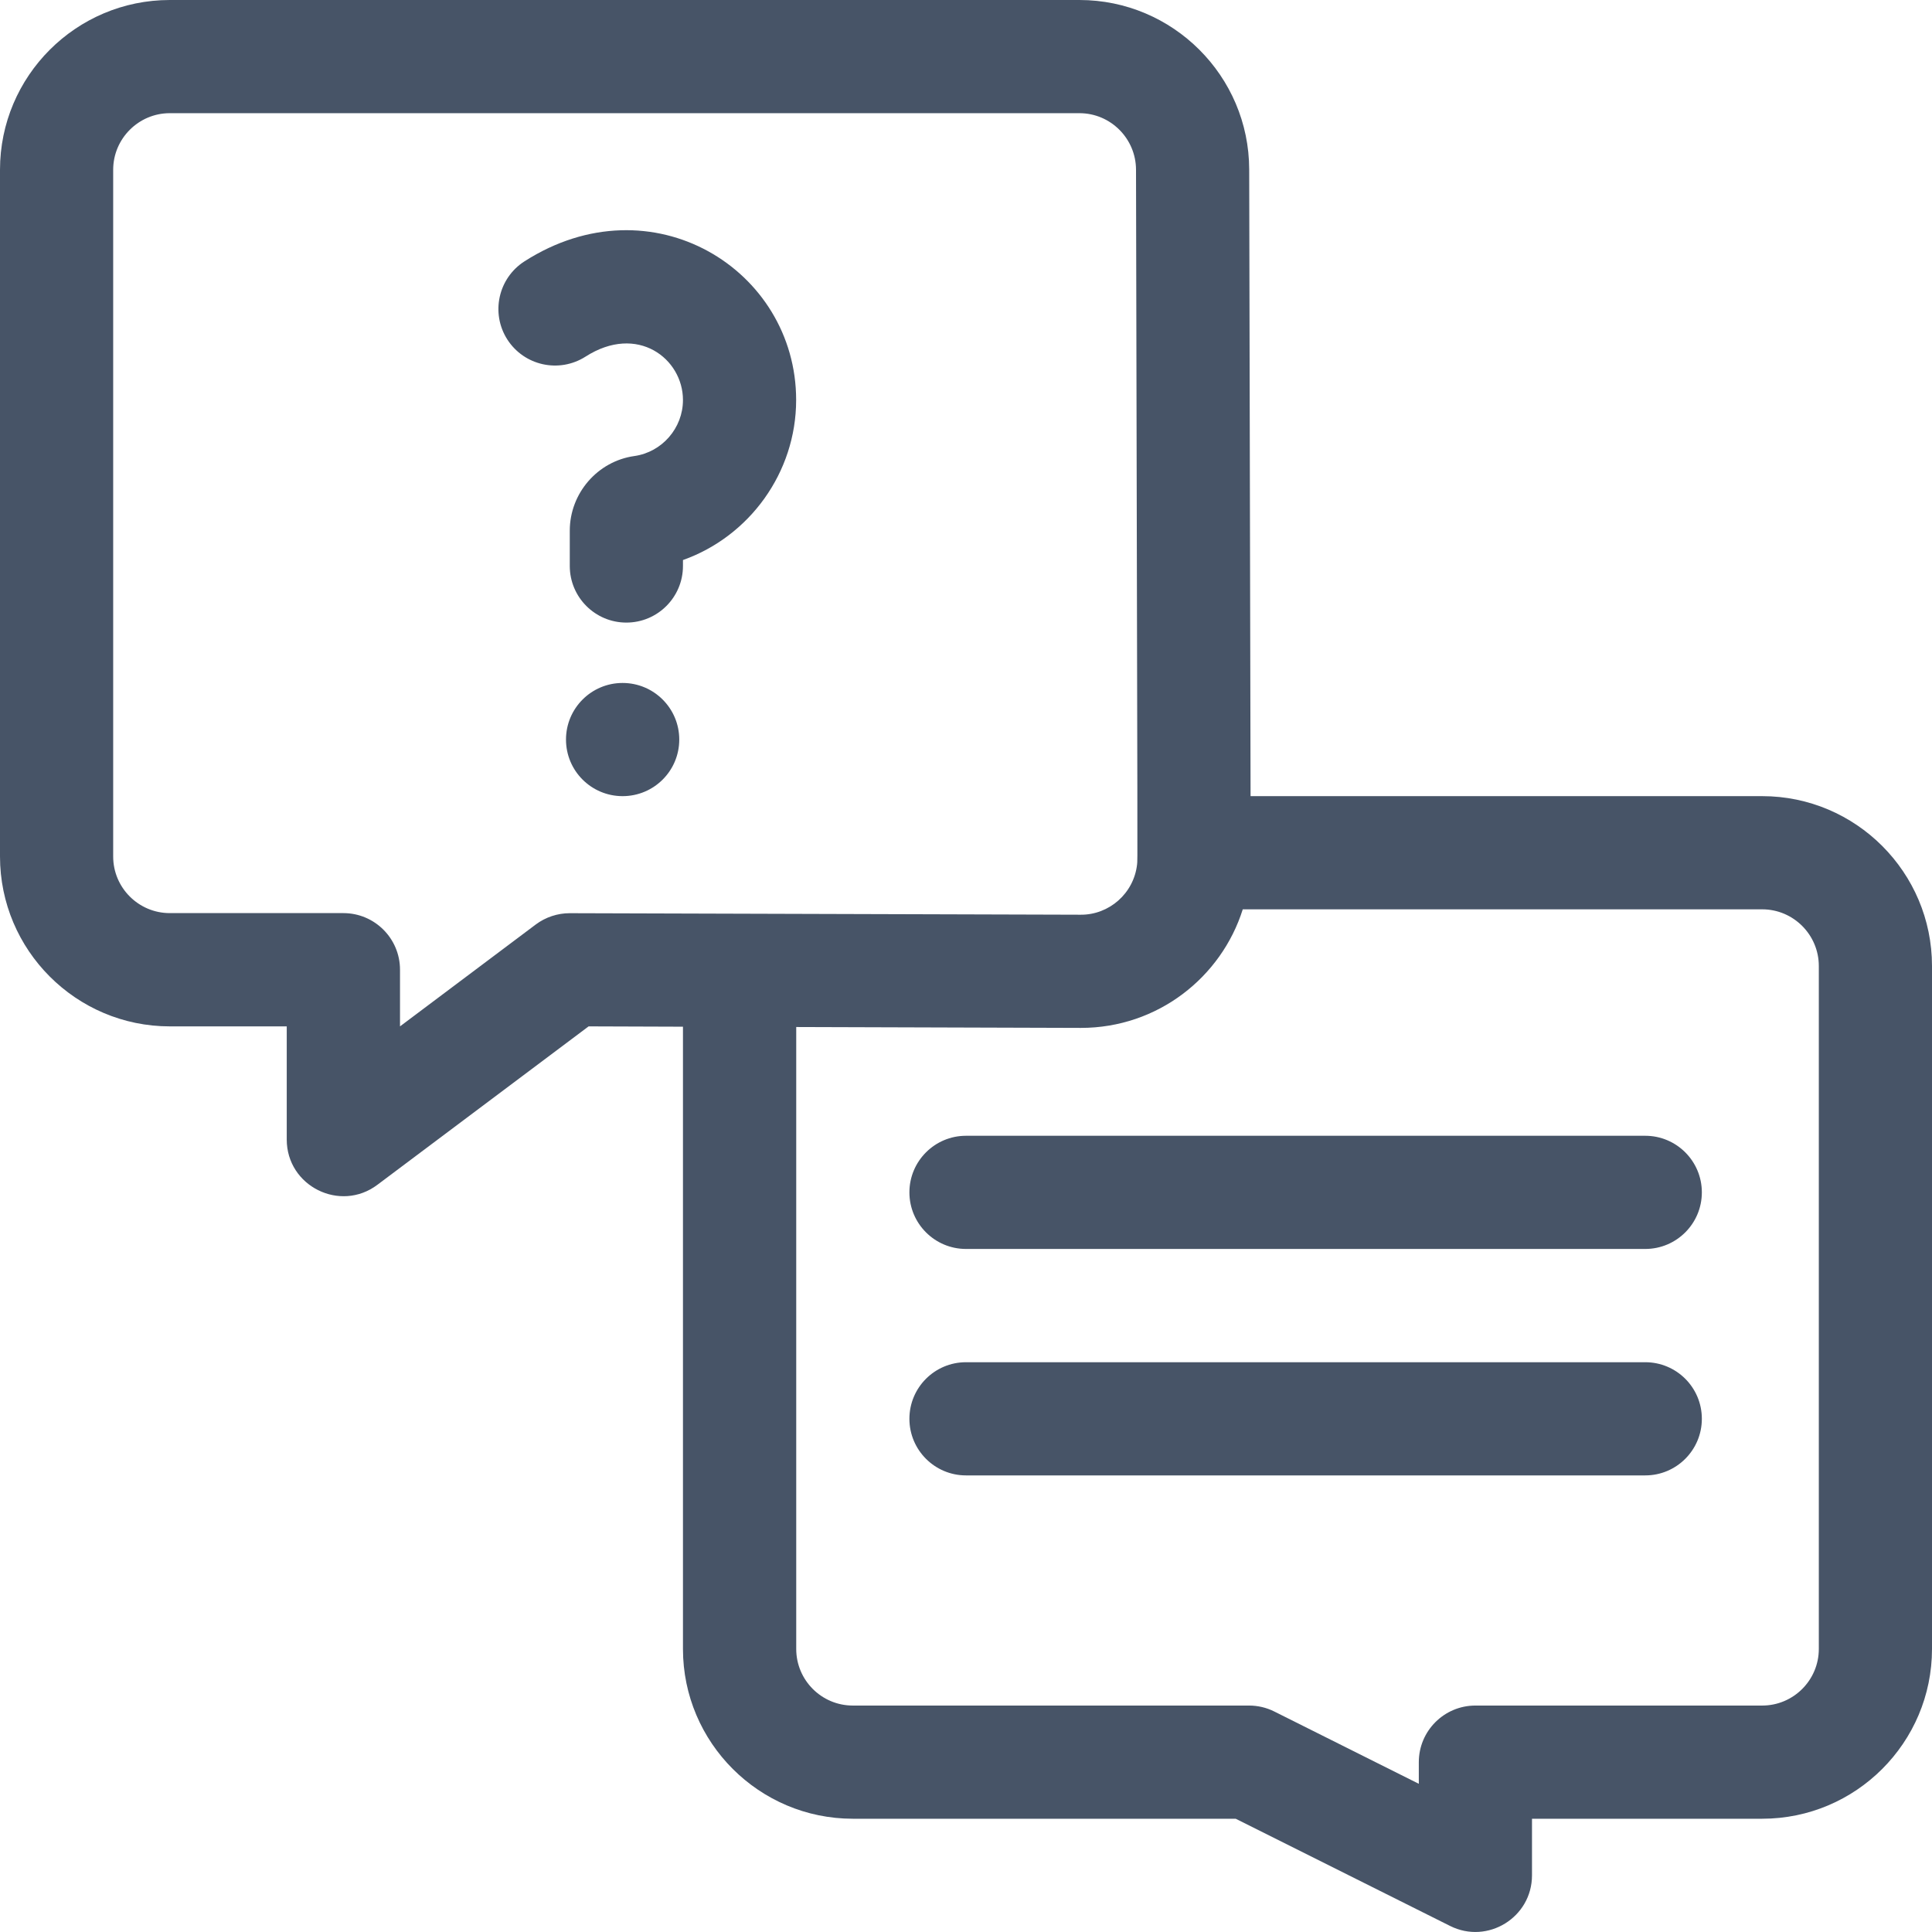 <svg width="24" height="24" viewBox="0 0 24 24" fill="none" xmlns="http://www.w3.org/2000/svg">
<g id="fi_2068984" clip-path="url(#clip0_194_866)">
<path id="Vector" d="M9.89 4.969C9.89 3.347 8.096 2.235 6.516 3.246C6.189 3.455 6.093 3.89 6.302 4.217C6.512 4.544 6.946 4.639 7.274 4.43C7.919 4.017 8.484 4.456 8.484 4.969C8.484 5.317 8.225 5.616 7.881 5.665C7.423 5.729 7.078 6.128 7.078 6.592V7.031C7.078 7.419 7.393 7.734 7.781 7.734C8.169 7.734 8.484 7.419 8.484 7.031V6.957C9.309 6.664 9.89 5.871 9.89 4.969Z" fill="#475467"/>
<path id="Vector_2" d="M7.734 9.89C8.123 9.89 8.438 9.576 8.438 9.187C8.438 8.799 8.123 8.484 7.734 8.484C7.346 8.484 7.031 8.799 7.031 9.187C7.031 9.576 7.346 9.89 7.734 9.89Z" fill="#475467"/>
<path id="Vector_3" d="M21.891 9.89H15.535L15.518 2.105C15.516 0.944 14.57 0 13.409 0H2.109C0.946 0 0 0.946 0 2.109V10.64C0 11.803 0.946 12.75 2.109 12.75H3.562V14.156C3.562 14.734 4.225 15.066 4.688 14.718L7.312 12.75L8.484 12.754V20.484C8.484 21.647 9.431 22.593 10.594 22.593H15.35L18.014 23.925C18.48 24.158 19.031 23.819 19.031 23.296V22.593H21.891C23.054 22.593 24 21.647 24 20.484V12C24 10.837 23.054 9.89 21.891 9.89ZM7.078 11.344C6.926 11.344 6.778 11.393 6.656 11.484L4.969 12.75V12.046C4.969 11.658 4.654 11.343 4.266 11.343H2.109C1.722 11.343 1.406 11.028 1.406 10.64V2.109C1.406 1.722 1.722 1.406 2.109 1.406H13.409C13.796 1.406 14.111 1.721 14.112 2.108C14.131 11.187 14.133 10.636 14.125 10.74C14.084 11.098 13.779 11.365 13.425 11.363C13.421 11.363 7.082 11.344 7.078 11.344ZM22.594 20.484C22.594 20.872 22.278 21.187 21.891 21.187H18.328C17.94 21.187 17.625 21.502 17.625 21.89V22.159L15.83 21.261C15.732 21.212 15.625 21.187 15.516 21.187H10.594C10.206 21.187 9.891 20.872 9.891 20.484V12.758C9.901 12.758 13.416 12.769 13.427 12.769C14.383 12.769 15.173 12.138 15.438 11.296H21.891C22.278 11.296 22.594 11.612 22.594 12V20.484Z" fill="#475467"/>
<path id="Vector_4" d="M20.438 14.109H12C11.612 14.109 11.297 14.424 11.297 14.812C11.297 15.2 11.612 15.515 12 15.515H20.438C20.826 15.515 21.141 15.2 21.141 14.812C21.141 14.424 20.826 14.109 20.438 14.109Z" fill="#475467"/>
<path id="Vector_5" d="M20.438 16.922H12C11.612 16.922 11.297 17.236 11.297 17.625C11.297 18.013 11.612 18.328 12 18.328H20.438C20.826 18.328 21.141 18.013 21.141 17.625C21.141 17.236 20.826 16.922 20.438 16.922Z" fill="#475467"/>
</g>
<defs>
<clipPath id="clip0_194_866">
<rect width="24" height="24" fill="white"/>
</clipPath>
</defs>
</svg>
